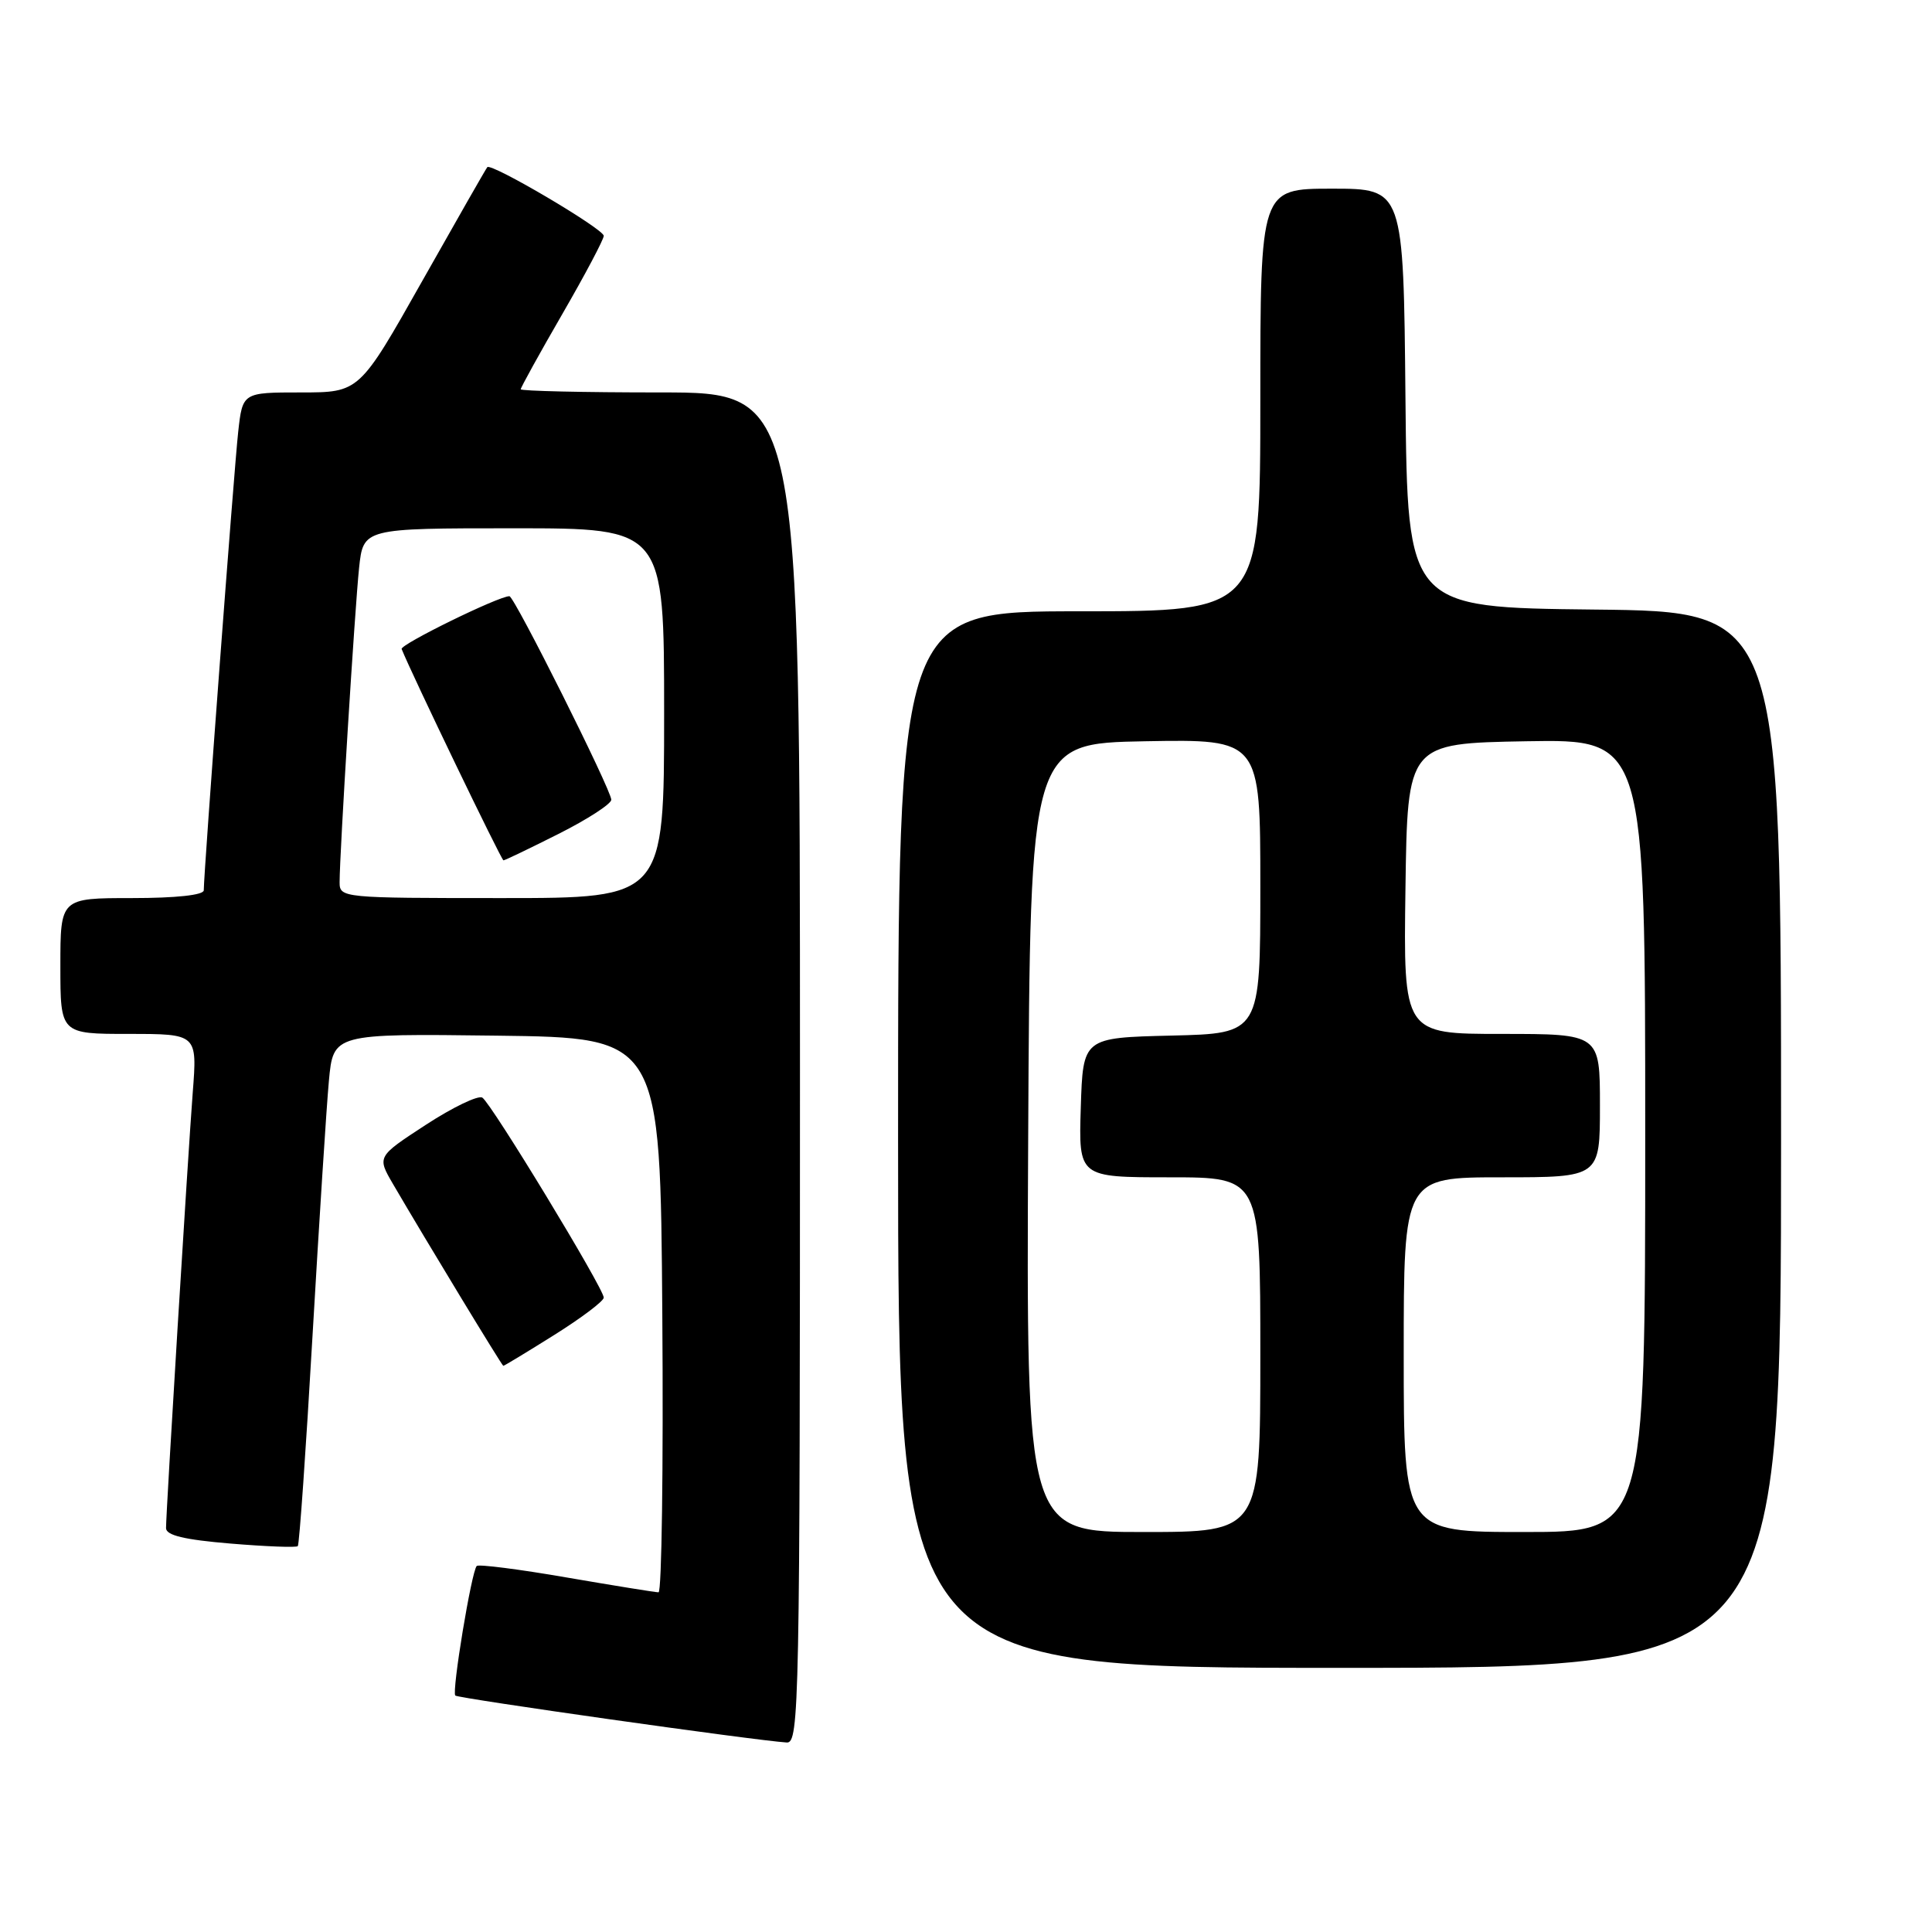 <?xml version="1.0" encoding="UTF-8" standalone="no"?>
<!DOCTYPE svg PUBLIC "-//W3C//DTD SVG 1.1//EN" "http://www.w3.org/Graphics/SVG/1.1/DTD/svg11.dtd" >
<svg xmlns="http://www.w3.org/2000/svg" xmlns:xlink="http://www.w3.org/1999/xlink" version="1.1" viewBox="0 0 256 256">
 <g >
 <path fill="currentColor"
d=" M 106.00 141.50 C 106.00 52.00 106.00 52.00 87.50 52.00 C 77.33 52.00 69.00 51.81 69.00 51.58 C 69.00 51.35 71.47 46.87 74.50 41.63 C 77.53 36.39 80.00 31.72 80.00 31.25 C 80.00 30.34 65.09 21.55 64.57 22.15 C 64.40 22.34 60.52 29.14 55.94 37.25 C 47.62 52.00 47.62 52.00 39.88 52.00 C 32.14 52.00 32.14 52.00 31.56 57.25 C 31.02 62.08 27.00 115.63 27.00 117.97 C 27.00 118.60 23.34 119.00 17.50 119.00 C 8.00 119.00 8.00 119.00 8.00 128.00 C 8.00 137.00 8.00 137.00 17.07 137.00 C 26.14 137.00 26.14 137.00 25.54 144.75 C 24.89 153.24 22.00 200.33 22.00 202.48 C 22.00 203.44 24.42 204.02 30.54 204.53 C 35.24 204.92 39.26 205.08 39.46 204.87 C 39.66 204.67 40.54 192.12 41.41 177.00 C 42.29 161.88 43.26 146.68 43.58 143.23 C 44.16 136.96 44.16 136.96 65.83 137.23 C 87.50 137.50 87.50 137.50 87.76 174.25 C 87.91 194.46 87.68 211.00 87.26 210.99 C 86.84 210.99 81.35 210.10 75.06 209.02 C 68.77 207.93 63.42 207.25 63.17 207.50 C 62.48 208.19 59.84 224.17 60.33 224.67 C 60.72 225.05 100.07 230.63 104.25 230.89 C 105.90 230.99 106.00 226.11 106.00 141.50 Z  M 236.00 151.02 C 236.00 81.03 236.00 81.03 211.25 80.77 C 186.50 80.50 186.50 80.50 186.23 52.75 C 185.97 25.00 185.97 25.00 176.48 25.00 C 167.00 25.00 167.00 25.00 167.00 53.00 C 167.00 81.00 167.00 81.00 143.00 81.00 C 119.00 81.00 119.00 81.00 119.00 151.00 C 119.00 221.00 119.00 221.00 177.50 221.00 C 236.00 221.00 236.00 221.00 236.00 151.02 Z  M 73.44 176.89 C 77.05 174.63 80.00 172.40 80.00 171.94 C 80.00 170.73 65.09 146.17 63.91 145.44 C 63.36 145.10 59.99 146.72 56.43 149.04 C 49.96 153.26 49.96 153.26 52.07 156.88 C 56.58 164.60 66.51 180.96 66.69 180.98 C 66.80 180.99 69.84 179.15 73.44 176.89 Z  M 45.00 116.90 C 45.00 113.08 47.02 80.59 47.58 75.25 C 48.14 70.00 48.14 70.00 68.07 70.00 C 88.00 70.00 88.00 70.00 88.00 94.50 C 88.00 119.00 88.00 119.00 66.50 119.00 C 45.33 119.00 45.00 118.97 45.00 116.90 Z  M 74.02 110.49 C 77.86 108.56 81.00 106.52 81.00 105.97 C 81.00 104.69 68.15 79.00 67.50 79.00 C 66.05 79.00 52.98 85.41 53.22 86.00 C 54.55 89.33 66.44 114.00 66.71 114.00 C 66.90 114.00 70.19 112.42 74.02 110.49 Z  M 136.24 150.75 C 136.50 98.50 136.50 98.50 151.75 98.22 C 167.00 97.95 167.00 97.95 167.00 117.44 C 167.00 136.94 167.00 136.94 155.25 137.22 C 143.50 137.50 143.50 137.50 143.21 146.75 C 142.92 156.00 142.92 156.00 154.96 156.00 C 167.00 156.00 167.00 156.00 167.00 179.50 C 167.00 203.00 167.00 203.00 151.49 203.00 C 135.98 203.00 135.98 203.00 136.24 150.75 Z  M 186.00 179.50 C 186.00 156.00 186.00 156.00 199.00 156.00 C 212.00 156.00 212.00 156.00 212.00 146.50 C 212.00 137.00 212.00 137.00 198.98 137.00 C 185.96 137.00 185.96 137.00 186.23 117.75 C 186.50 98.50 186.50 98.50 202.25 98.22 C 218.00 97.95 218.00 97.95 218.00 150.47 C 218.00 203.00 218.00 203.00 202.00 203.00 C 186.00 203.00 186.00 203.00 186.00 179.50 Z "/>
</g>
</svg>